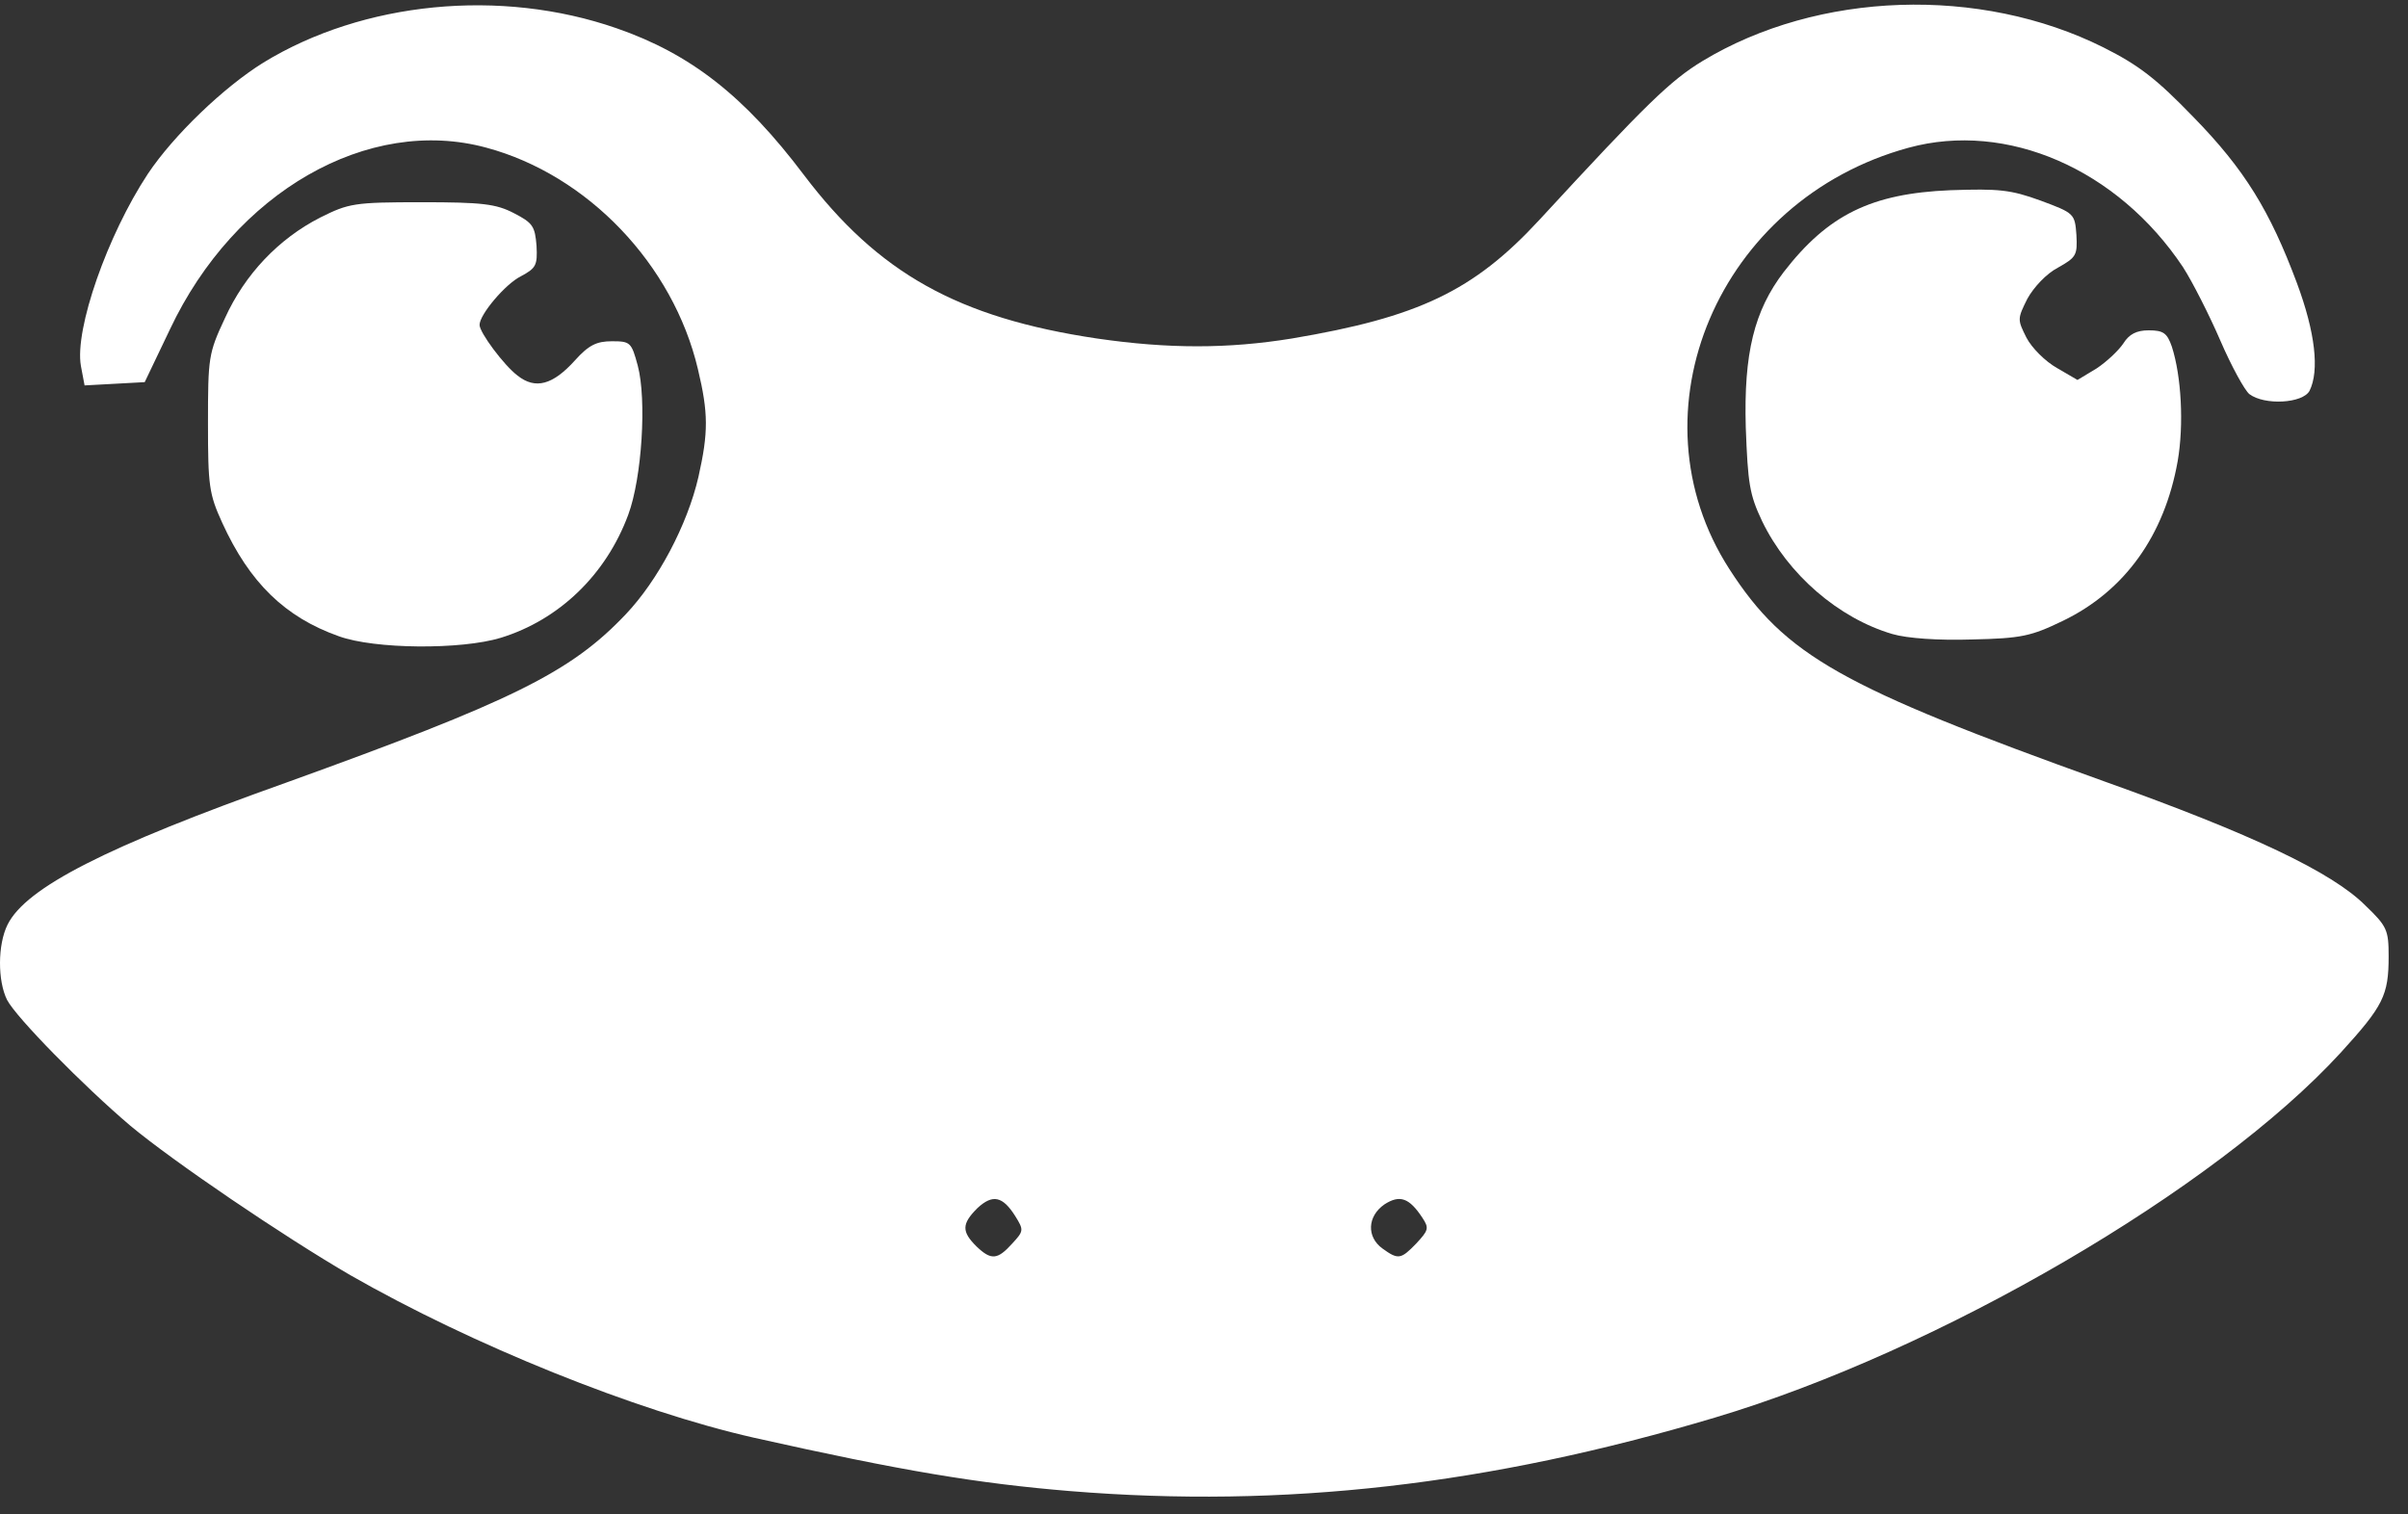 <svg width="97" height="61" viewBox="0 0 97 61" fill="none" xmlns="http://www.w3.org/2000/svg">
<rect x="0" y="0" width="97" height="61" fill="#333333" stroke="none"/>
<g id="frog">
<path id="Vector" d="M43.111 60.071C39.393 59.764 36.334 59.258 30.365 57.919C25.606 56.842 19.021 54.184 14.114 51.373C11.395 49.791 6.997 46.804 5.255 45.355C3.364 43.751 0.645 40.984 0.284 40.281C-0.098 39.512 -0.098 38.062 0.305 37.25C1.049 35.756 4.278 34.109 11.501 31.539C20.635 28.244 22.972 27.102 25.203 24.752C26.499 23.39 27.688 21.149 28.134 19.217C28.538 17.416 28.538 16.647 28.113 14.868C27.115 10.65 23.673 7.048 19.595 5.95C14.836 4.654 9.461 7.729 6.848 13.264L5.829 15.395L4.618 15.461L3.407 15.527L3.258 14.736C3.003 13.264 4.32 9.486 5.956 7.004C6.997 5.445 9.015 3.512 10.608 2.523C14.623 0.063 20.168 -0.486 24.842 1.14C27.816 2.172 29.983 3.863 32.383 7.048C35.378 11.002 38.586 12.803 44.194 13.638C47.062 14.055 49.463 14.055 52.033 13.638C57.132 12.781 59.362 11.727 62.018 8.849C66.351 4.149 67.286 3.248 68.582 2.458C73.234 -0.354 79.756 -0.574 84.727 1.908C86.171 2.633 86.873 3.182 88.36 4.72C90.42 6.829 91.44 8.498 92.523 11.397C93.267 13.396 93.437 14.934 93.033 15.746C92.757 16.251 91.227 16.339 90.611 15.878C90.42 15.724 89.889 14.758 89.443 13.726C88.997 12.693 88.317 11.353 87.935 10.76C85.3 6.807 80.839 4.874 76.888 5.95C69.219 8.037 65.587 16.603 69.665 22.929C71.917 26.421 74.169 27.673 84.748 31.473C90.718 33.603 93.947 35.141 95.285 36.481C96.156 37.316 96.22 37.469 96.22 38.524C96.22 40.105 96.007 40.522 94.287 42.411C89.231 47.925 78.078 54.426 69.092 57.106C59.978 59.829 51.736 60.774 43.111 60.071ZM40.774 50.099C41.242 49.594 41.242 49.55 40.902 49.001C40.392 48.188 39.988 48.1 39.372 48.671C38.735 49.308 38.735 49.616 39.33 50.209C39.925 50.78 40.179 50.758 40.774 50.099ZM57.047 50.099C57.535 49.572 57.578 49.484 57.302 49.067C56.77 48.254 56.388 48.122 55.772 48.518C55.071 49.001 55.05 49.836 55.687 50.297C56.324 50.758 56.431 50.736 57.047 50.099Z" fill="white"/>
<path id="Vector_2" d="M13.646 25.631C11.48 24.862 10.056 23.478 8.952 21.062C8.421 19.898 8.378 19.568 8.378 17.042C8.378 14.406 8.399 14.231 9.058 12.825C9.865 11.046 11.225 9.618 12.903 8.762C14.05 8.191 14.262 8.147 16.982 8.147C19.425 8.147 19.977 8.213 20.699 8.586C21.464 8.981 21.549 9.113 21.613 9.904C21.655 10.694 21.591 10.804 20.975 11.134C20.359 11.441 19.318 12.671 19.318 13.089C19.318 13.396 20.296 14.714 20.848 15.131C21.57 15.703 22.271 15.505 23.163 14.516C23.716 13.901 24.035 13.748 24.651 13.748C25.394 13.748 25.437 13.791 25.692 14.736C26.053 16.098 25.861 19.239 25.309 20.732C24.417 23.148 22.526 24.972 20.168 25.696C18.575 26.18 15.091 26.158 13.646 25.631Z" fill="white"/>
<path id="Vector_3" d="M76.229 25.543C74.063 24.905 72.023 23.148 70.982 20.996C70.472 19.919 70.409 19.48 70.324 17.218C70.239 14.231 70.664 12.517 71.853 10.958C73.638 8.652 75.38 7.795 78.566 7.663C80.521 7.597 80.988 7.641 82.199 8.081C83.558 8.586 83.58 8.608 83.643 9.464C83.686 10.277 83.643 10.365 82.9 10.782C82.433 11.024 81.923 11.573 81.668 12.034C81.264 12.847 81.264 12.869 81.625 13.594C81.838 14.011 82.39 14.56 82.857 14.824L83.686 15.307L84.451 14.846C84.854 14.582 85.343 14.121 85.534 13.835C85.768 13.462 86.065 13.308 86.554 13.308C87.148 13.308 87.297 13.418 87.488 13.967C87.871 15.153 87.977 17.108 87.722 18.58C87.191 21.567 85.598 23.807 83.091 25.015C81.816 25.63 81.434 25.718 79.437 25.762C78.099 25.806 76.824 25.718 76.229 25.543Z" fill="white"/>
</g>
</svg>
